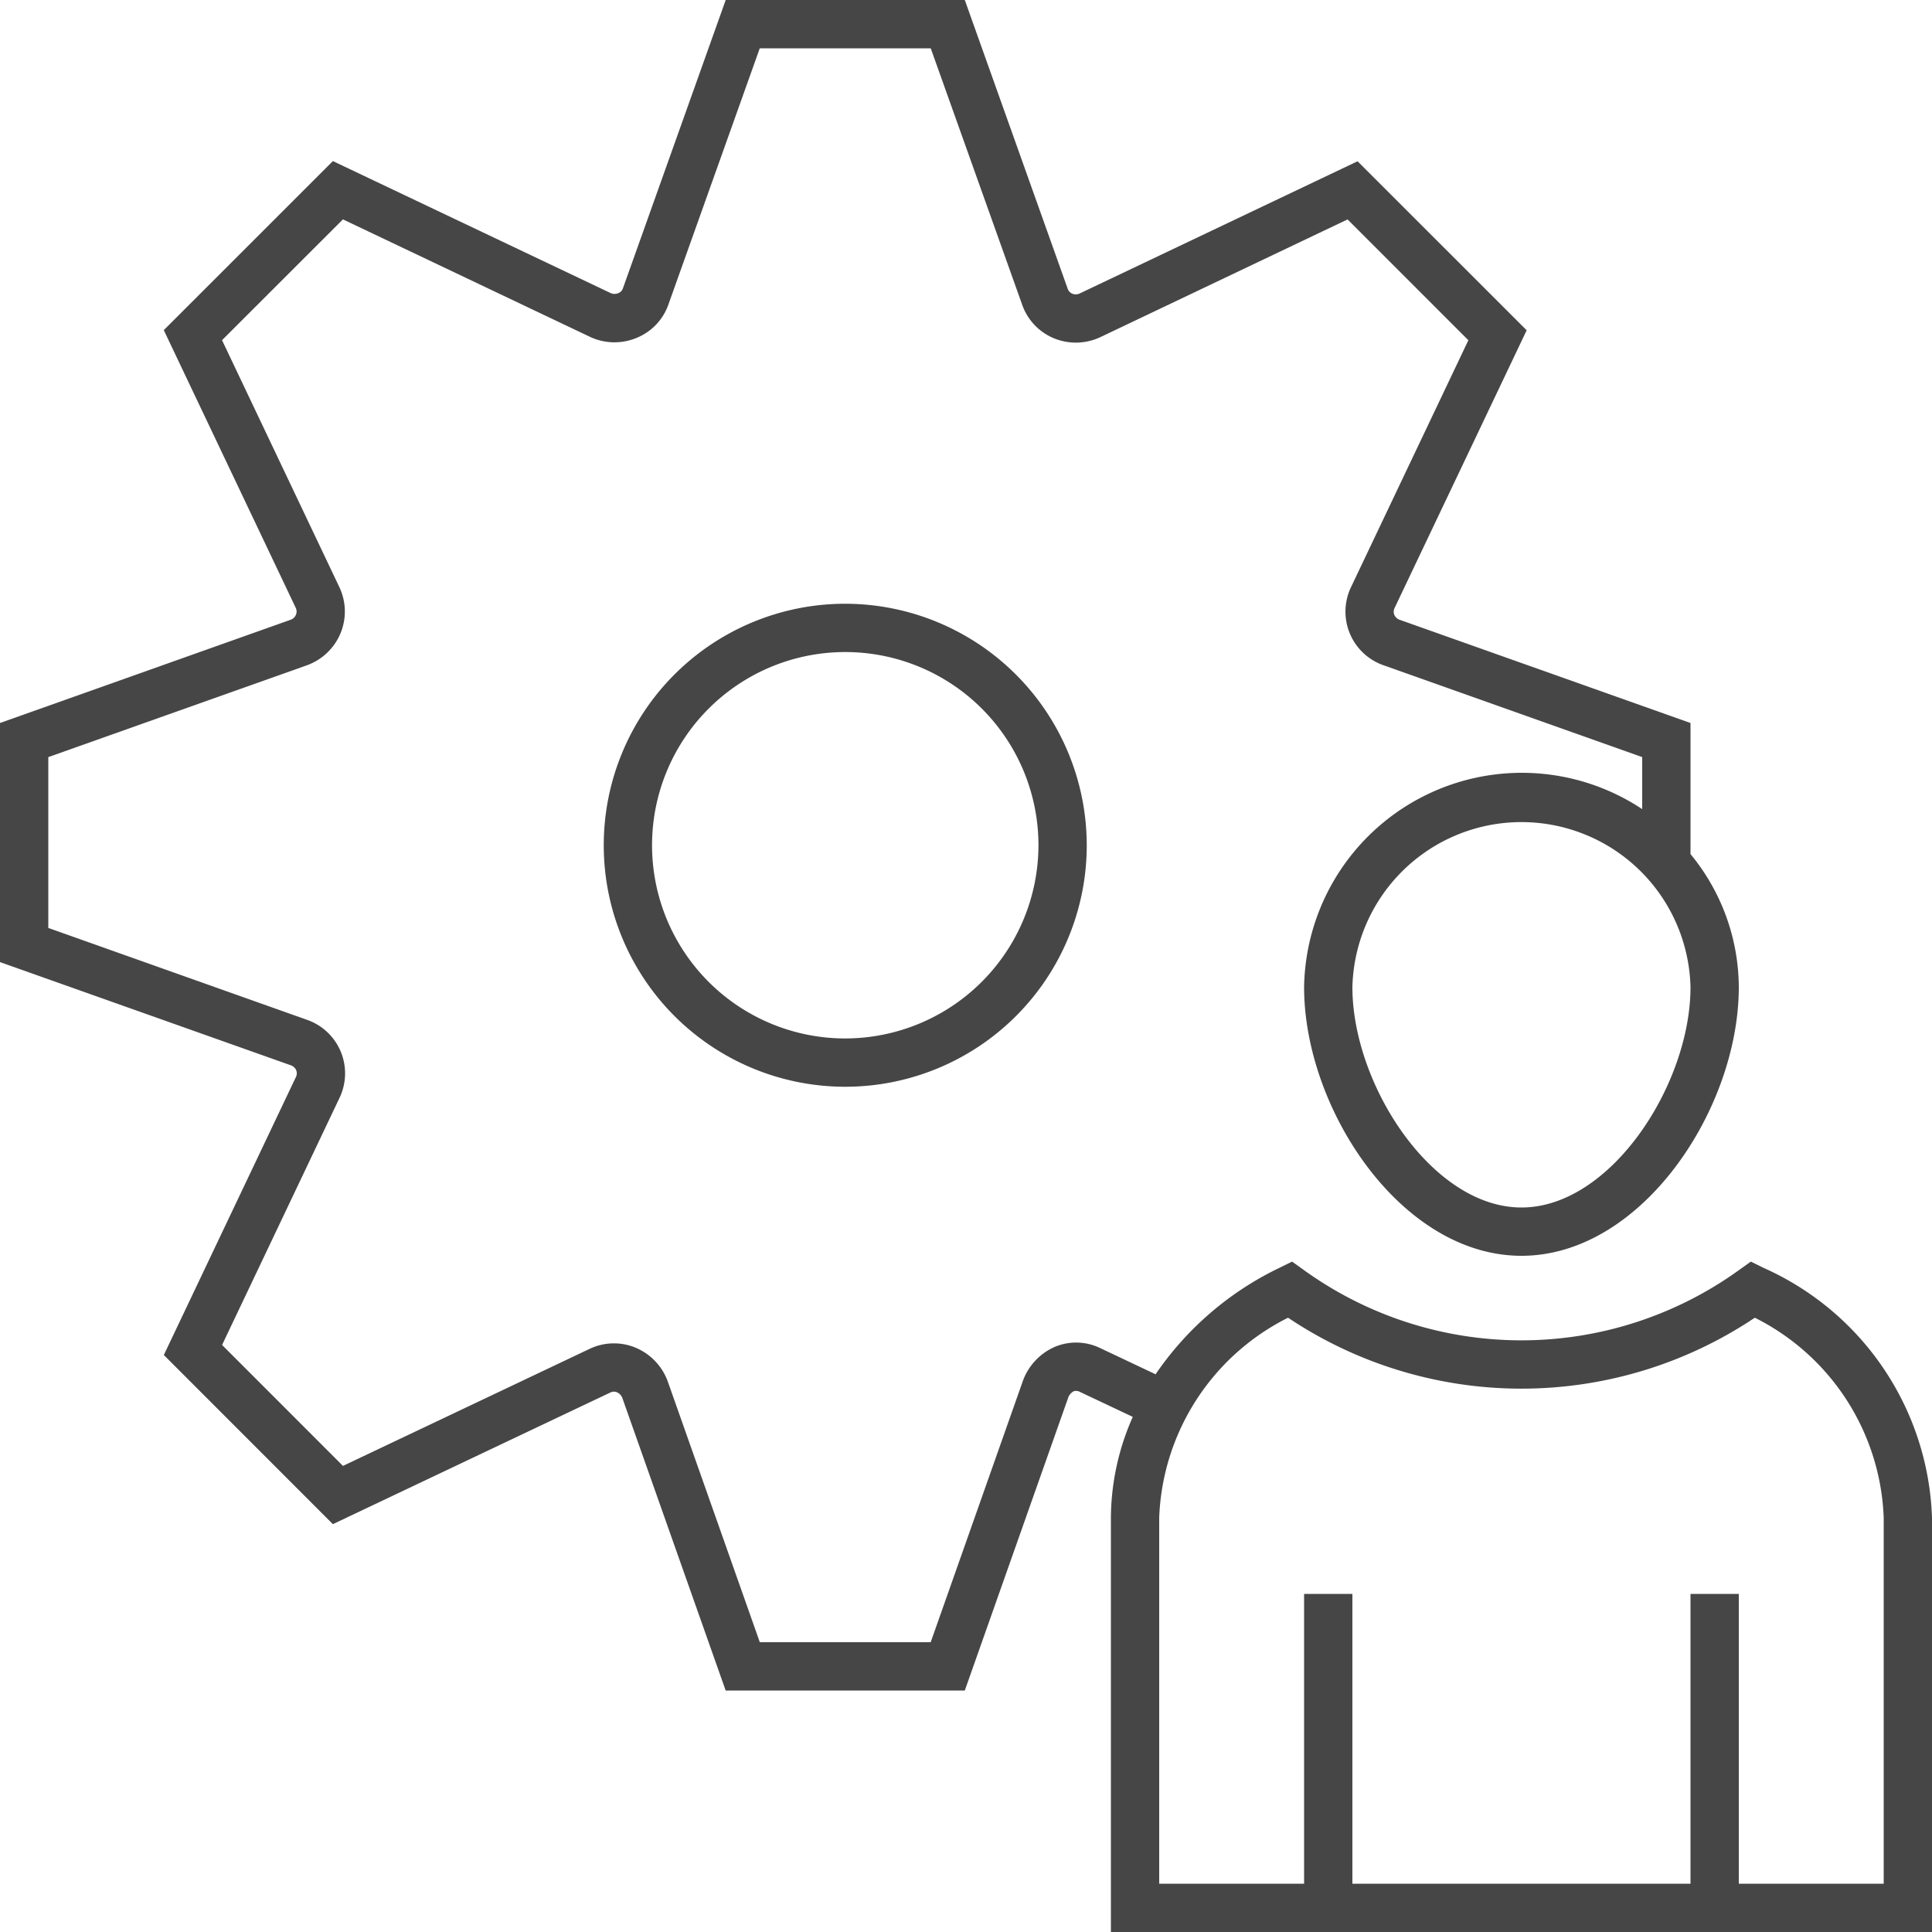 <svg id="Layer_1" data-name="Layer 1" xmlns="http://www.w3.org/2000/svg" viewBox="0 0 40 40">
    <path d="M17.5,12.5a5,5,0,1,0,5,5A5.006,5.006,0,0,0,17.5,12.5Zm0,9a4,4,0,1,1,4-4A4.005,4.005,0,0,1,17.5,21.5Z" class="aw-theme-iconOutline" fill="#464646"/>
    <path d="M36.517,26.252,36.249,26.12l-.243.174a7.7,7.7,0,0,1-9.012,0L26.751,26.12l-.268.132a6.517,6.517,0,0,0-2.558,2.201l-1.14-.539a1.143,1.143,0,0,0-.941-.031,1.228,1.228,0,0,0-.679.743L19.269,34H15.731L13.833,28.623a1.204,1.204,0,0,0-.677-.722,1.17,1.17,0,0,0-.941.022L7.101,30.35,4.598,27.846l2.431-5.115a1.174,1.174,0,0,0-.682-1.62L1,19.212V15.675l5.346-1.898a1.191,1.191,0,0,0,.703-.663,1.178,1.178,0,0,0-.022-.956l-2.43-5.115L7.1,4.542l5.115,2.432a1.19,1.19,0,0,0,.966.021,1.157,1.157,0,0,0,.652-.675L15.73,1H19.27l1.897,5.32a1.169,1.169,0,0,0,.654.684,1.193,1.193,0,0,0,.965-.026L27.9,4.543l2.501,2.501L27.97,12.159a1.176,1.176,0,0,0,.684,1.618L34,15.675v1.077a4.508,4.508,0,0,0-7,3.686C27,22.957,29.007,26,31.5,26S36,22.957,36,20.438a4.356,4.356,0,0,0-1-2.755V14.969l-6.013-2.134a.192.192,0,0,1-.119-.104.176.176,0,0,1,.005-.142l2.735-5.751-3.501-3.499-5.751,2.736a.186.186,0,0,1-.153.006.168.168,0,0,1-.095-.096L19.975,0H15.025L12.892,5.983a.165.165,0,0,1-.093.087.198.198,0,0,1-.154-.001L6.892,3.335l-3.501,3.5,2.733,5.752a.175.175,0,0,1,.002.143.183.183,0,0,1-.113.103L0,14.969v4.95l6.013,2.134a.188.188,0,0,1,.119.104A.173.173,0,0,1,6.126,22.3L3.392,28.054l3.5,3.502,5.752-2.729a.164.164,0,0,1,.13-.001.209.209,0,0,1,.116.132L15.024,35h4.951l2.133-6.04a.249.249,0,0,1,.119-.154.161.161,0,0,1,.13.011l1.096.518A5.206,5.206,0,0,0,23,31.421V40H40V31.421A5.88,5.88,0,0,0,36.517,26.252ZM31.5,25c-1.853,0-3.5-2.551-3.5-4.562a3.501,3.501,0,0,1,7,0C35,22.449,33.352,25,31.5,25ZM39,39H36V33H35v6H28V33H27v6H24V31.421a4.83,4.83,0,0,1,2.668-4.139,8.684,8.684,0,0,0,9.664,0A4.83,4.83,0,0,1,39,31.421Z" class="aw-theme-iconOutline" fill="#464646"/>
</svg>
